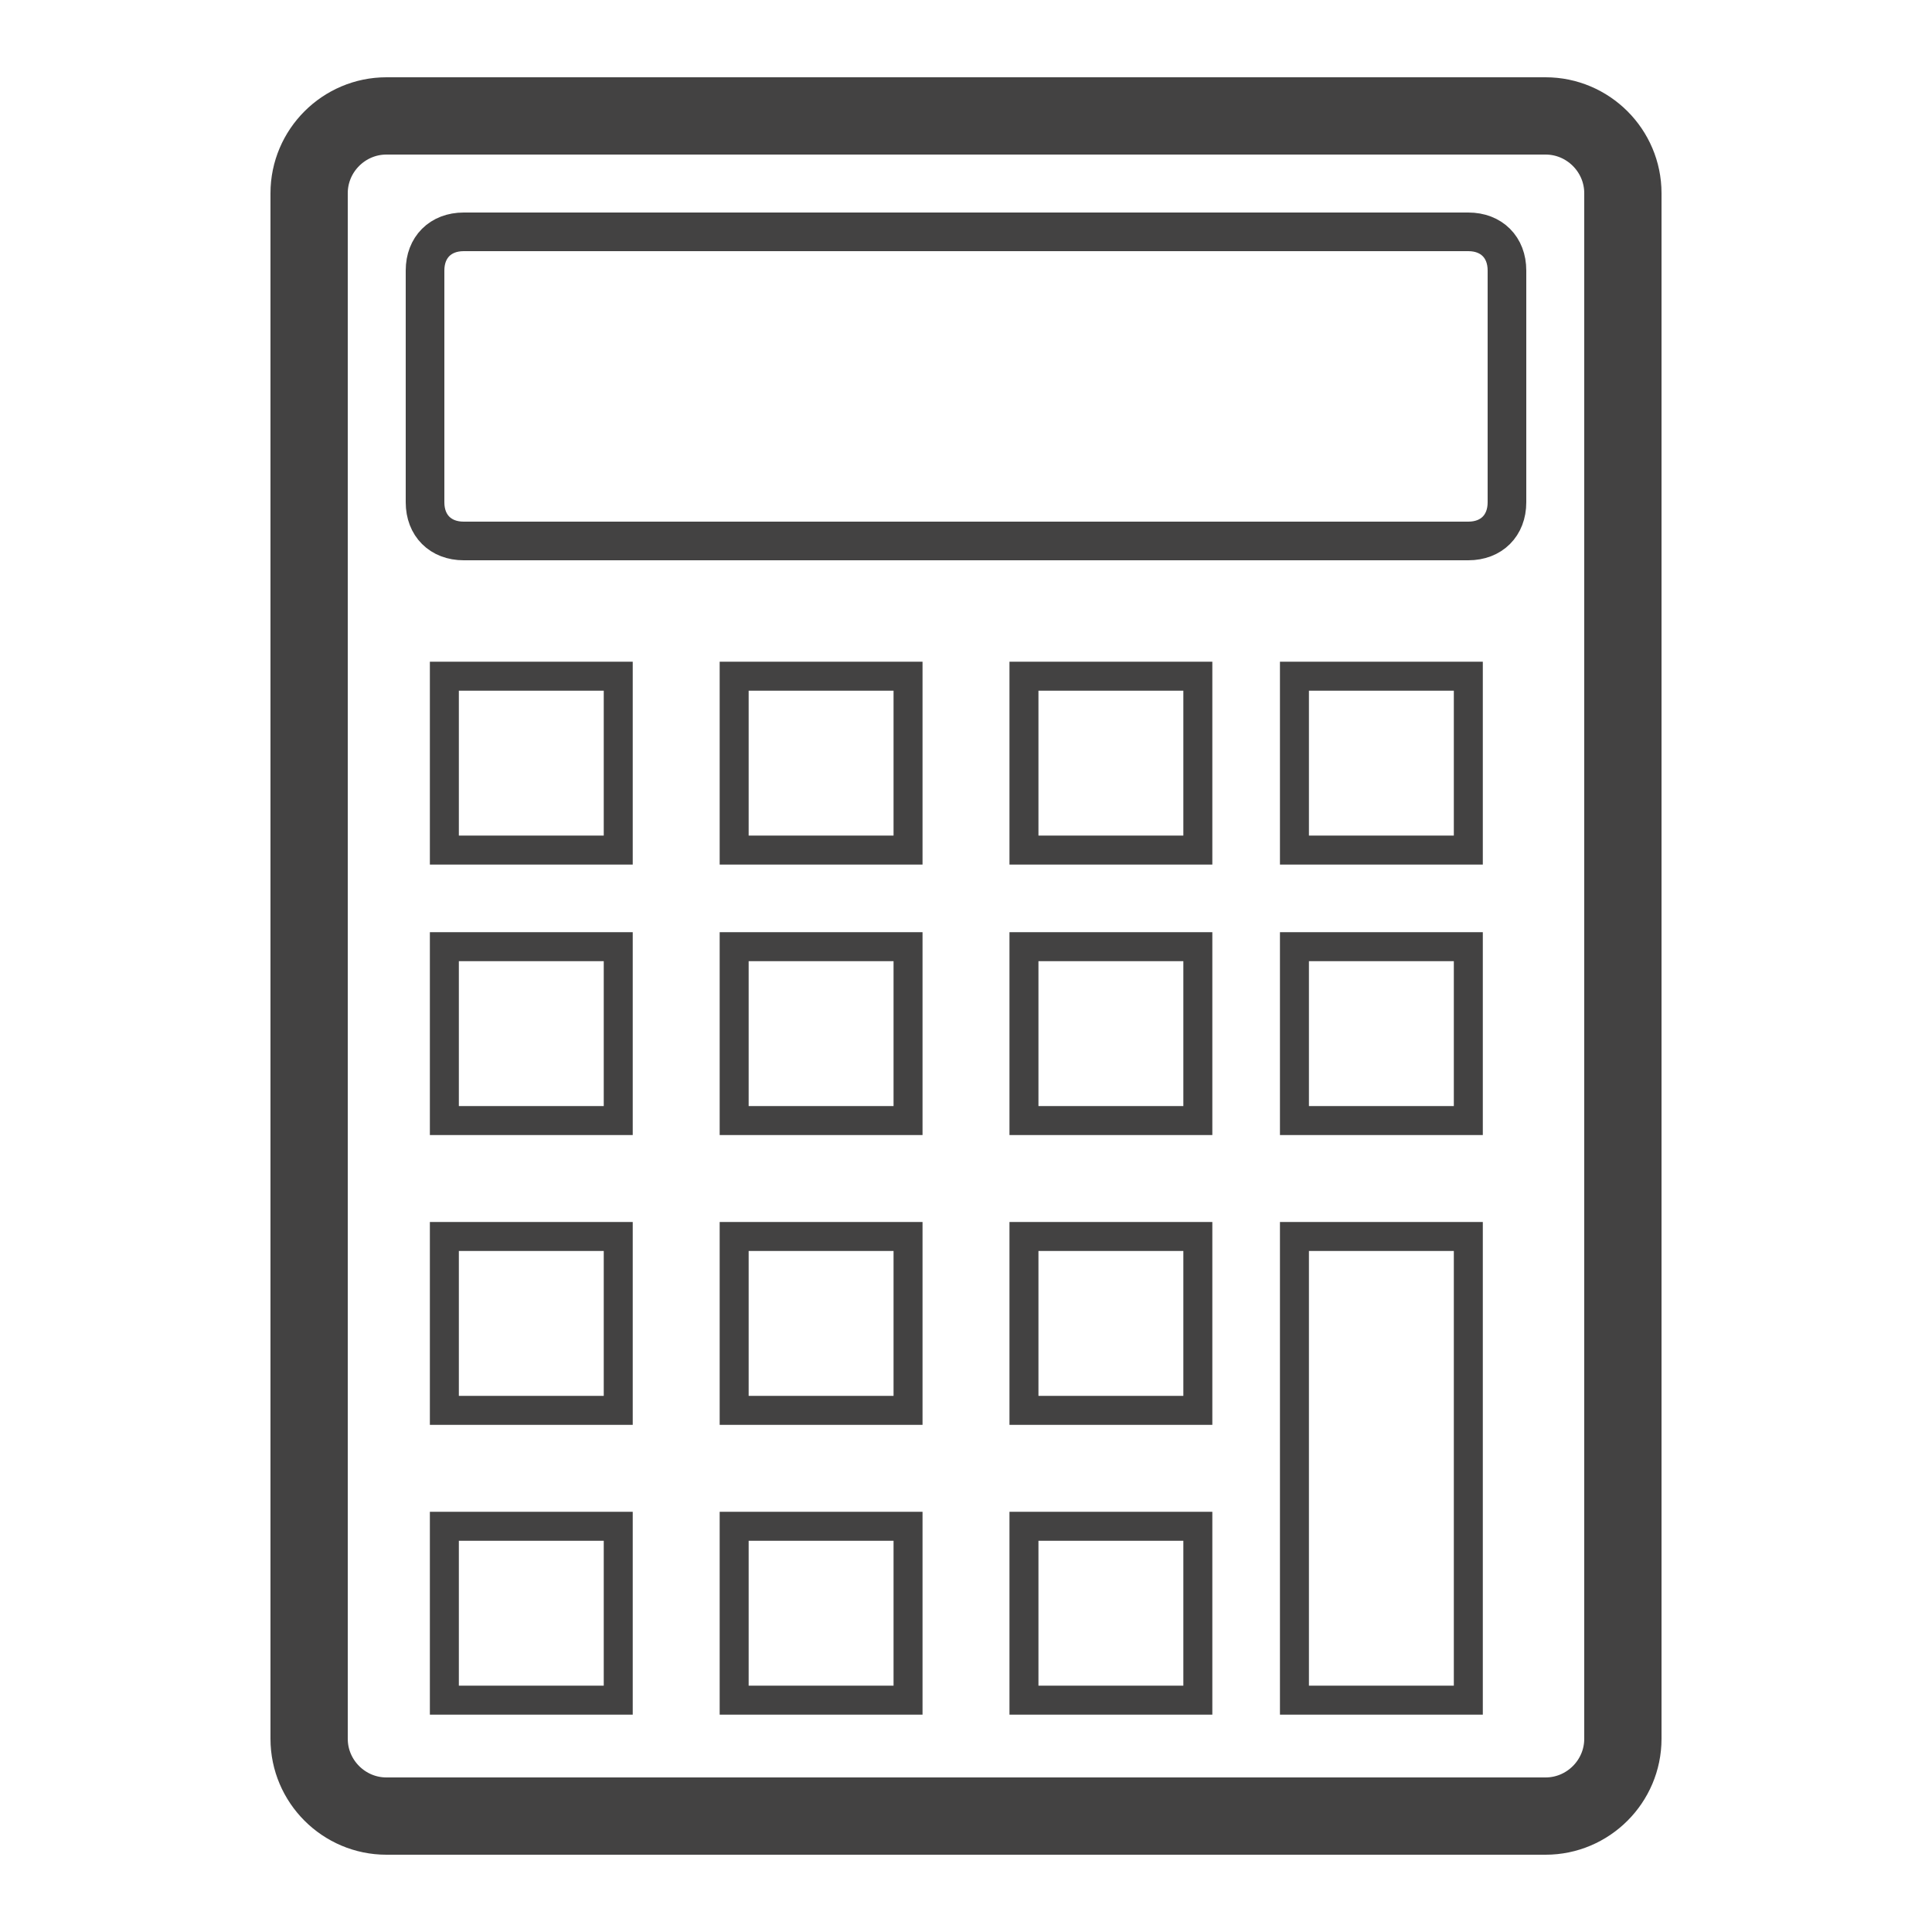 <?xml version="1.0" encoding="UTF-8"?>
<!DOCTYPE svg PUBLIC "-//W3C//DTD SVG 1.1//EN" "http://www.w3.org/Graphics/SVG/1.1/DTD/svg11.dtd">
<!-- Creator: CorelDRAW X6 -->
<svg xmlns="http://www.w3.org/2000/svg" xml:space="preserve" width="100%" height="100%" version="1.1" shape-rendering="geometricPrecision" text-rendering="geometricPrecision" image-rendering="optimizeQuality" fill-rule="evenodd" clip-rule="evenodd"
viewBox="0 0 500 500"
 xmlns:xlink="http://www.w3.org/1999/xlink">
 <g id="Layer_x0020_1">
  <path fill="none" stroke="#434242" stroke-width="20" d="M100 30l300 0c11,0 20,9 20,20l0 400c0,11 -9,20 -20,20l-300 0c-11,0 -20,-9 -20,-20l0 -400c0,-11 9,-20 20,-20z"/>
  <path fill="none" stroke="#434242" stroke-width="10" d="M120 60l260 0c6,0 10,4 10,10l0 60c0,6 -4,10 -10,10l-260 0c-6,0 -10,-4 -10,-10l0 -60c0,-6 4,-10 10,-10z"/>
  <polygon fill="none" stroke="#434242" stroke-width="7.5" points="190,175 235,175 235,220 190,220 "/>
  <polygon fill="none" stroke="#434242" stroke-width="7.5" points="265,175 310,175 310,220 265,220 "/>
  <polygon fill="none" stroke="#434242" stroke-width="7.5" points="335,175 380,175 380,220 335,220 "/>
  <polygon fill="none" stroke="#434242" stroke-width="7.5" points="115,175 160,175 160,220 115,220 "/>
  <polygon fill="none" stroke="#434242" stroke-width="7.5" points="190,245 235,245 235,290 190,290 "/>
  <polygon fill="none" stroke="#434242" stroke-width="7.5" points="265,245 310,245 310,290 265,290 "/>
  <polygon fill="none" stroke="#434242" stroke-width="7.5" points="335,245 380,245 380,290 335,290 "/>
  <polygon fill="none" stroke="#434242" stroke-width="7.5" points="115,245 160,245 160,290 115,290 "/>
  <polygon fill="none" stroke="#434242" stroke-width="7.5" points="190,320 235,320 235,365 190,365 "/>
  <polygon fill="none" stroke="#434242" stroke-width="7.5" points="265,320 310,320 310,365 265,365 "/>
  <polygon fill="none" stroke="#434242" stroke-width="7.5" points="115,320 160,320 160,365 115,365 "/>
  <polygon fill="none" stroke="#434242" stroke-width="7.5" points="190,395 235,395 235,440 190,440 "/>
  <polygon fill="none" stroke="#434242" stroke-width="7.5" points="265,395 310,395 310,440 265,440 "/>
  <polygon fill="none" stroke="#434242" stroke-width="7.5" points="335,320 380,320 380,440 335,440 "/>
  <polygon fill="none" stroke="#434242" stroke-width="7.5" points="115,395 160,395 160,440 115,440 "/>
 </g>
</svg>
